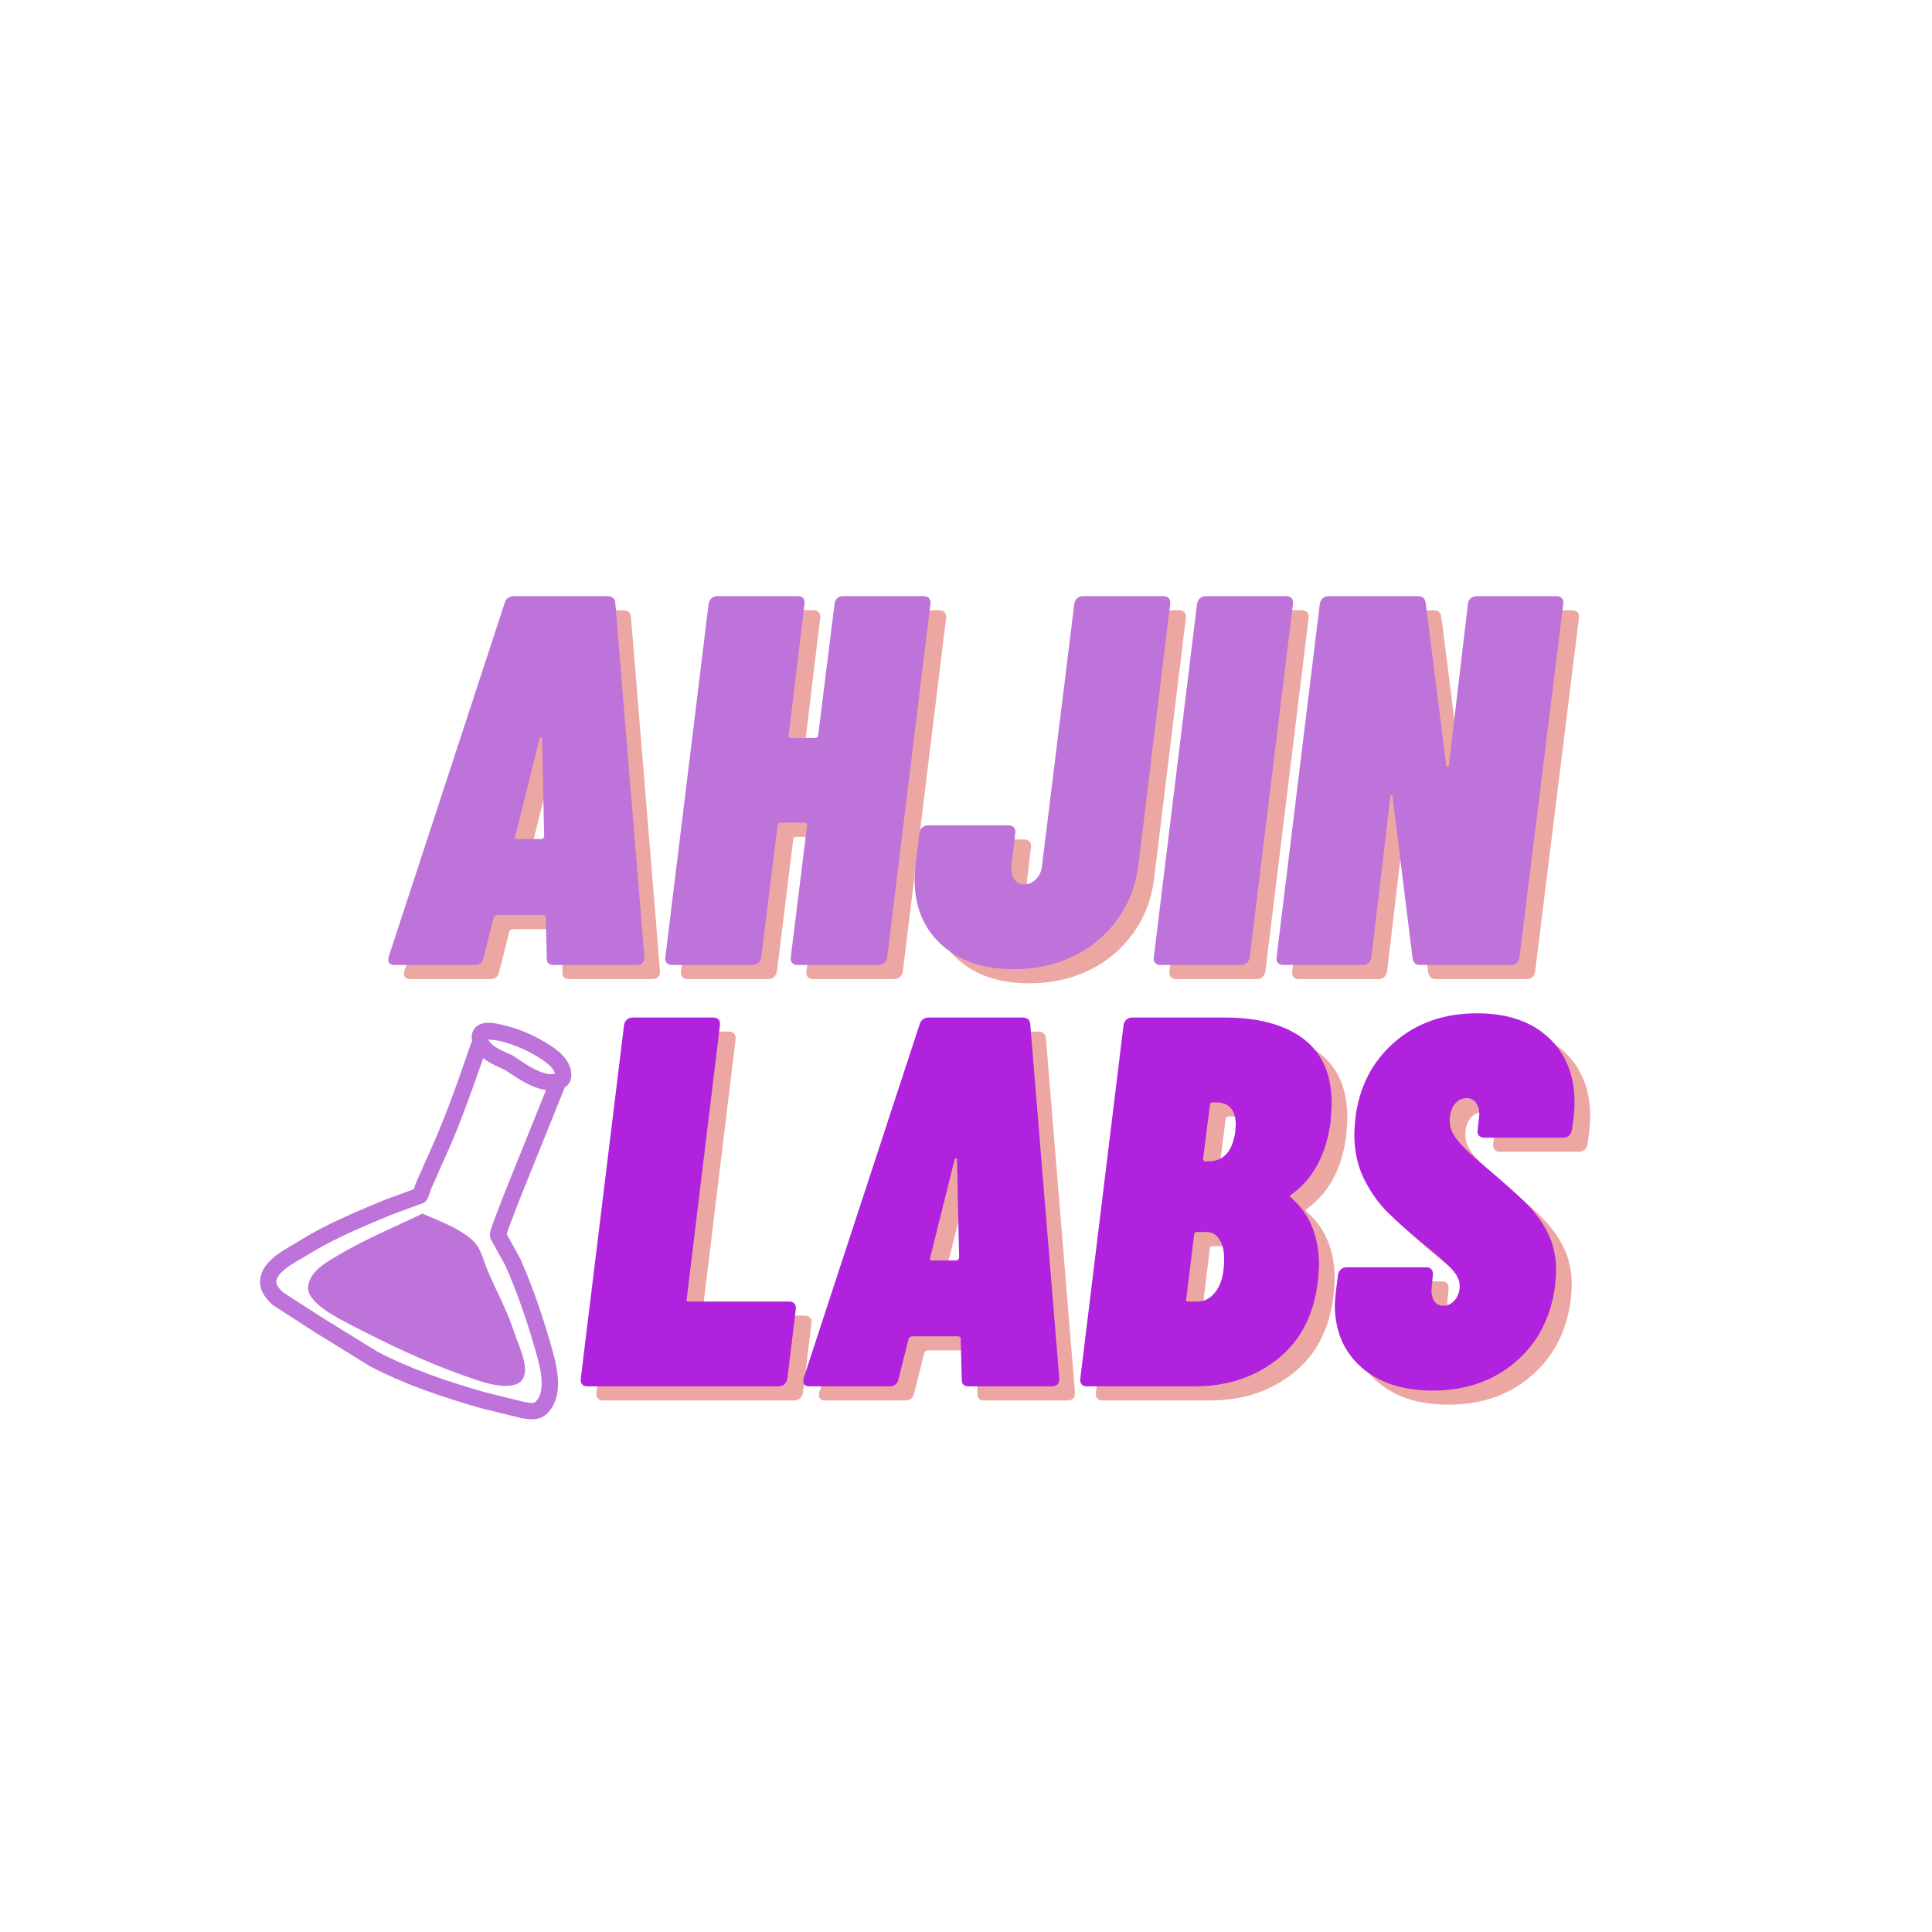 <svg xmlns="http://www.w3.org/2000/svg" xmlns:xlink="http://www.w3.org/1999/xlink" width="2000" zoomAndPan="magnify" viewBox="0 0 1500 1500" height="2000" preserveAspectRatio="xMidYMid meet" version="1.0"><defs><g/><clipPath id="5e93d0cf26"><path d="M 201.18 794.047 L 444 794.047 L 444 1102 L 201.18 1102 Z M 201.18 794.047 " clip-rule="nonzero"/></clipPath></defs><g fill="#d32f23" fill-opacity="0.42"><g transform="translate(314.801, 760.163)"><g><path d="M 127.234 0 C 123.41 0 121.633 -1.91 121.906 -5.734 L 121.094 -36.812 C 121.363 -37.363 121.223 -37.844 120.672 -38.25 C 120.129 -38.656 119.586 -38.859 119.047 -38.859 L 83.453 -38.859 C 82.086 -38.859 81.133 -38.176 80.594 -36.812 L 72.812 -5.734 C 72 -1.91 69.68 0 65.859 0 L 3.688 0 C -0.406 0 -1.906 -2.18 -0.812 -6.547 L 89.188 -281.047 C 90.27 -284.586 92.723 -286.359 96.547 -286.359 L 168.953 -286.359 C 172.773 -286.359 174.82 -284.586 175.094 -281.047 L 197.594 -6.547 L 197.594 -5.734 C 197.594 -1.91 195.547 0 191.453 0 Z M 97.359 -99.812 C 96.816 -98.445 97.227 -97.766 98.594 -97.766 L 117.812 -97.766 C 118.633 -97.766 119.316 -98.445 119.859 -99.812 L 118.234 -175.5 C 118.234 -176.594 117.891 -177.07 117.203 -176.938 C 116.523 -176.801 116.188 -176.32 116.188 -175.5 Z M 97.359 -99.812 "/></g></g></g><g fill="#d32f23" fill-opacity="0.42"><g transform="translate(525.487, 760.163)"><g><path d="M 134.594 -280.234 C 134.863 -282.141 135.547 -283.633 136.641 -284.719 C 137.734 -285.812 139.234 -286.359 141.141 -286.359 L 203.734 -286.359 C 205.641 -286.359 207.066 -285.812 208.016 -284.719 C 208.973 -283.633 209.316 -282.141 209.047 -280.234 L 175.5 -6.141 C 175.227 -4.223 174.477 -2.719 173.25 -1.625 C 172.02 -0.539 170.453 0 168.547 0 L 105.953 0 C 104.047 0 102.613 -0.539 101.656 -1.625 C 100.707 -2.719 100.367 -4.223 100.641 -6.141 L 113.312 -108.406 C 113.312 -109.77 112.77 -110.453 111.688 -110.453 L 92.453 -110.453 C 91.086 -110.453 90.406 -109.77 90.406 -108.406 L 77.734 -6.141 C 77.453 -4.223 76.695 -2.719 75.469 -1.625 C 74.25 -0.539 72.82 0 71.188 0 L 8.188 0 C 6.551 0 5.254 -0.539 4.297 -1.625 C 3.336 -2.719 2.992 -4.223 3.266 -6.141 L 36.812 -280.234 C 37.094 -282.141 37.844 -283.633 39.062 -284.719 C 40.289 -285.812 41.723 -286.359 43.359 -286.359 L 106.359 -286.359 C 107.992 -286.359 109.289 -285.812 110.25 -284.719 C 111.207 -283.633 111.551 -282.141 111.281 -280.234 L 99 -178.359 C 98.457 -176.992 99.004 -176.312 100.641 -176.312 L 119.859 -176.312 C 120.41 -176.312 120.891 -176.516 121.297 -176.922 C 121.703 -177.336 121.906 -177.816 121.906 -178.359 Z M 134.594 -280.234 "/></g></g></g><g fill="#d32f23" fill-opacity="0.42"><g transform="translate(718.172, 760.163)"><g><path d="M 81 3.266 C 57.539 3.266 38.859 -3.07 24.953 -15.75 C 11.047 -28.426 4.094 -45.266 4.094 -66.266 C 4.094 -68.992 4.363 -73.086 4.906 -78.547 L 7.766 -102.281 C 8.047 -104.188 8.797 -105.68 10.016 -106.766 C 11.242 -107.859 12.676 -108.406 14.312 -108.406 L 77.312 -108.406 C 78.945 -108.406 80.242 -107.859 81.203 -106.766 C 82.16 -105.68 82.504 -104.188 82.234 -102.281 L 79.359 -77.734 C 78.816 -73.367 79.43 -69.754 81.203 -66.891 C 82.973 -64.023 85.633 -62.594 89.188 -62.594 C 92.727 -62.594 95.863 -64.023 98.594 -66.891 C 101.32 -69.754 102.82 -73.367 103.094 -77.734 L 128.047 -280.234 C 128.316 -282.141 129.066 -283.633 130.297 -284.719 C 131.523 -285.812 132.957 -286.359 134.594 -286.359 L 197.594 -286.359 C 199.227 -286.359 200.52 -285.812 201.469 -284.719 C 202.426 -283.633 202.77 -282.141 202.5 -280.234 L 177.953 -78.547 C 176.047 -62.453 170.66 -48.203 161.797 -35.797 C 152.93 -23.391 141.547 -13.773 127.641 -6.953 C 113.734 -0.141 98.188 3.266 81 3.266 Z M 81 3.266 "/></g></g></g><g fill="#d32f23" fill-opacity="0.42"><g transform="translate(904.722, 760.163)"><g><path d="M 8.188 0 C 6.551 0 5.254 -0.539 4.297 -1.625 C 3.336 -2.719 2.992 -4.223 3.266 -6.141 L 36.812 -280.234 C 37.094 -282.141 37.844 -283.633 39.062 -284.719 C 40.289 -285.812 41.723 -286.359 43.359 -286.359 L 106.359 -286.359 C 107.992 -286.359 109.289 -285.812 110.25 -284.719 C 111.207 -283.633 111.551 -282.141 111.281 -280.234 L 77.734 -6.141 C 77.453 -4.223 76.695 -2.719 75.469 -1.625 C 74.25 -0.539 72.82 0 71.188 0 Z M 8.188 0 "/></g></g></g><g fill="#d32f23" fill-opacity="0.42"><g transform="translate(1000.042, 760.163)"><g><path d="M 151.781 -280.234 C 152.051 -282.141 152.797 -283.633 154.016 -284.719 C 155.242 -285.812 156.816 -286.359 158.734 -286.359 L 220.5 -286.359 C 222.406 -286.359 223.836 -285.812 224.797 -284.719 C 225.754 -283.633 226.094 -282.141 225.812 -280.234 L 191.859 -6.141 C 191.586 -4.223 190.906 -2.719 189.812 -1.625 C 188.727 -0.539 187.227 0 185.312 0 L 114.547 0 C 111.273 0 109.363 -1.77 108.812 -5.312 L 93.266 -130.906 C 93.266 -131.727 92.992 -132.141 92.453 -132.141 C 91.91 -132.141 91.641 -131.727 91.641 -130.906 L 76.906 -6.141 C 76.633 -4.223 75.883 -2.719 74.656 -1.625 C 73.426 -0.539 71.992 0 70.359 0 L 8.188 0 C 6.551 0 5.254 -0.539 4.297 -1.625 C 3.336 -2.719 2.992 -4.223 3.266 -6.141 L 36.812 -280.234 C 37.094 -282.141 37.844 -283.633 39.062 -284.719 C 40.289 -285.812 41.723 -286.359 43.359 -286.359 L 113.312 -286.359 C 116.594 -286.359 118.504 -284.586 119.047 -281.047 L 135 -154.641 C 135 -153.816 135.27 -153.539 135.812 -153.812 C 136.363 -154.094 136.773 -154.504 137.047 -155.047 Z M 151.781 -280.234 "/></g></g></g><g fill="#be73da" fill-opacity="1"><g transform="translate(302.64, 749.213)"><g><path d="M 127.234 0 C 123.41 0 121.633 -1.91 121.906 -5.734 L 121.094 -36.812 C 121.363 -37.363 121.223 -37.844 120.672 -38.25 C 120.129 -38.656 119.586 -38.859 119.047 -38.859 L 83.453 -38.859 C 82.086 -38.859 81.133 -38.176 80.594 -36.812 L 72.812 -5.734 C 72 -1.91 69.68 0 65.859 0 L 3.688 0 C -0.406 0 -1.906 -2.18 -0.812 -6.547 L 89.188 -281.047 C 90.27 -284.586 92.723 -286.359 96.547 -286.359 L 168.953 -286.359 C 172.773 -286.359 174.82 -284.586 175.094 -281.047 L 197.594 -6.547 L 197.594 -5.734 C 197.594 -1.91 195.547 0 191.453 0 Z M 97.359 -99.812 C 96.816 -98.445 97.227 -97.766 98.594 -97.766 L 117.812 -97.766 C 118.633 -97.766 119.316 -98.445 119.859 -99.812 L 118.234 -175.5 C 118.234 -176.594 117.891 -177.07 117.203 -176.938 C 116.523 -176.801 116.188 -176.32 116.188 -175.5 Z M 97.359 -99.812 "/></g></g></g><g fill="#be73da" fill-opacity="1"><g transform="translate(513.326, 749.213)"><g><path d="M 134.594 -280.234 C 134.863 -282.141 135.547 -283.633 136.641 -284.719 C 137.734 -285.812 139.234 -286.359 141.141 -286.359 L 203.734 -286.359 C 205.641 -286.359 207.066 -285.812 208.016 -284.719 C 208.973 -283.633 209.316 -282.141 209.047 -280.234 L 175.5 -6.141 C 175.227 -4.223 174.477 -2.719 173.25 -1.625 C 172.02 -0.539 170.453 0 168.547 0 L 105.953 0 C 104.047 0 102.613 -0.539 101.656 -1.625 C 100.707 -2.719 100.367 -4.223 100.641 -6.141 L 113.312 -108.406 C 113.312 -109.77 112.77 -110.453 111.688 -110.453 L 92.453 -110.453 C 91.086 -110.453 90.406 -109.77 90.406 -108.406 L 77.734 -6.141 C 77.453 -4.223 76.695 -2.719 75.469 -1.625 C 74.25 -0.539 72.82 0 71.188 0 L 8.188 0 C 6.551 0 5.254 -0.539 4.297 -1.625 C 3.336 -2.719 2.992 -4.223 3.266 -6.141 L 36.812 -280.234 C 37.094 -282.141 37.844 -283.633 39.062 -284.719 C 40.289 -285.812 41.723 -286.359 43.359 -286.359 L 106.359 -286.359 C 107.992 -286.359 109.289 -285.812 110.25 -284.719 C 111.207 -283.633 111.551 -282.141 111.281 -280.234 L 99 -178.359 C 98.457 -176.992 99.004 -176.312 100.641 -176.312 L 119.859 -176.312 C 120.41 -176.312 120.891 -176.516 121.297 -176.922 C 121.703 -177.336 121.906 -177.816 121.906 -178.359 Z M 134.594 -280.234 "/></g></g></g><g fill="#be73da" fill-opacity="1"><g transform="translate(706.011, 749.213)"><g><path d="M 81 3.266 C 57.539 3.266 38.859 -3.07 24.953 -15.75 C 11.047 -28.426 4.094 -45.266 4.094 -66.266 C 4.094 -68.992 4.363 -73.086 4.906 -78.547 L 7.766 -102.281 C 8.047 -104.188 8.797 -105.68 10.016 -106.766 C 11.242 -107.859 12.676 -108.406 14.312 -108.406 L 77.312 -108.406 C 78.945 -108.406 80.242 -107.859 81.203 -106.766 C 82.16 -105.68 82.504 -104.188 82.234 -102.281 L 79.359 -77.734 C 78.816 -73.367 79.43 -69.754 81.203 -66.891 C 82.973 -64.023 85.633 -62.594 89.188 -62.594 C 92.727 -62.594 95.863 -64.023 98.594 -66.891 C 101.32 -69.754 102.82 -73.367 103.094 -77.734 L 128.047 -280.234 C 128.316 -282.141 129.066 -283.633 130.297 -284.719 C 131.523 -285.812 132.957 -286.359 134.594 -286.359 L 197.594 -286.359 C 199.227 -286.359 200.52 -285.812 201.469 -284.719 C 202.426 -283.633 202.77 -282.141 202.5 -280.234 L 177.953 -78.547 C 176.047 -62.453 170.66 -48.203 161.797 -35.797 C 152.93 -23.391 141.547 -13.773 127.641 -6.953 C 113.734 -0.141 98.188 3.266 81 3.266 Z M 81 3.266 "/></g></g></g><g fill="#be73da" fill-opacity="1"><g transform="translate(892.561, 749.213)"><g><path d="M 8.188 0 C 6.551 0 5.254 -0.539 4.297 -1.625 C 3.336 -2.719 2.992 -4.223 3.266 -6.141 L 36.812 -280.234 C 37.094 -282.141 37.844 -283.633 39.062 -284.719 C 40.289 -285.812 41.723 -286.359 43.359 -286.359 L 106.359 -286.359 C 107.992 -286.359 109.289 -285.812 110.25 -284.719 C 111.207 -283.633 111.551 -282.141 111.281 -280.234 L 77.734 -6.141 C 77.453 -4.223 76.695 -2.719 75.469 -1.625 C 74.25 -0.539 72.82 0 71.188 0 Z M 8.188 0 "/></g></g></g><g fill="#be73da" fill-opacity="1"><g transform="translate(987.881, 749.213)"><g><path d="M 151.781 -280.234 C 152.051 -282.141 152.797 -283.633 154.016 -284.719 C 155.242 -285.812 156.816 -286.359 158.734 -286.359 L 220.5 -286.359 C 222.406 -286.359 223.836 -285.812 224.797 -284.719 C 225.754 -283.633 226.094 -282.141 225.812 -280.234 L 191.859 -6.141 C 191.586 -4.223 190.906 -2.719 189.812 -1.625 C 188.727 -0.539 187.227 0 185.312 0 L 114.547 0 C 111.273 0 109.363 -1.77 108.812 -5.312 L 93.266 -130.906 C 93.266 -131.727 92.992 -132.141 92.453 -132.141 C 91.91 -132.141 91.641 -131.727 91.641 -130.906 L 76.906 -6.141 C 76.633 -4.223 75.883 -2.719 74.656 -1.625 C 73.426 -0.539 71.992 0 70.359 0 L 8.188 0 C 6.551 0 5.254 -0.539 4.297 -1.625 C 3.336 -2.719 2.992 -4.223 3.266 -6.141 L 36.812 -280.234 C 37.094 -282.141 37.844 -283.633 39.062 -284.719 C 40.289 -285.812 41.723 -286.359 43.359 -286.359 L 113.312 -286.359 C 116.594 -286.359 118.504 -284.586 119.047 -281.047 L 135 -154.641 C 135 -153.816 135.27 -153.539 135.812 -153.812 C 136.363 -154.094 136.773 -154.504 137.047 -155.047 Z M 151.781 -280.234 "/></g></g></g><g fill="#d32f23" fill-opacity="0.42"><g transform="translate(301.1, 1087.317)"><g/></g></g><g fill="#d32f23" fill-opacity="0.42"><g transform="translate(380.465, 1087.317)"><g/></g></g><g fill="#b022de" fill-opacity="1"><g transform="translate(288.939, 1076.368)"><g/></g></g><g fill="#b022de" fill-opacity="1"><g transform="translate(368.304, 1076.368)"><g/></g></g><g fill="#d32f23" fill-opacity="0.42"><g transform="translate(459.823, 1087.317)"><g><path d="M 8.188 0 C 6.551 0 5.254 -0.539 4.297 -1.625 C 3.336 -2.719 2.992 -4.223 3.266 -6.141 L 36.812 -280.234 C 37.094 -282.141 37.844 -283.633 39.062 -284.719 C 40.289 -285.812 41.723 -286.359 43.359 -286.359 L 106.359 -286.359 C 107.992 -286.359 109.289 -285.812 110.25 -284.719 C 111.207 -283.633 111.551 -282.141 111.281 -280.234 L 85.5 -67.906 C 84.957 -66.539 85.504 -65.859 87.141 -65.859 L 164.859 -65.859 C 166.773 -65.859 168.207 -65.312 169.156 -64.219 C 170.113 -63.133 170.457 -61.641 170.188 -59.734 L 163.641 -6.141 C 162.816 -2.047 160.5 0 156.688 0 Z M 8.188 0 "/></g></g></g><g fill="#d32f23" fill-opacity="0.42"><g transform="translate(636.963, 1087.317)"><g><path d="M 127.234 0 C 123.41 0 121.633 -1.91 121.906 -5.734 L 121.094 -36.812 C 121.363 -37.363 121.223 -37.844 120.672 -38.25 C 120.129 -38.656 119.586 -38.859 119.047 -38.859 L 83.453 -38.859 C 82.086 -38.859 81.133 -38.176 80.594 -36.812 L 72.812 -5.734 C 72 -1.91 69.68 0 65.859 0 L 3.688 0 C -0.406 0 -1.906 -2.18 -0.812 -6.547 L 89.188 -281.047 C 90.27 -284.586 92.723 -286.359 96.547 -286.359 L 168.953 -286.359 C 172.773 -286.359 174.82 -284.586 175.094 -281.047 L 197.594 -6.547 L 197.594 -5.734 C 197.594 -1.91 195.547 0 191.453 0 Z M 97.359 -99.812 C 96.816 -98.445 97.227 -97.766 98.594 -97.766 L 117.812 -97.766 C 118.633 -97.766 119.316 -98.445 119.859 -99.812 L 118.234 -175.5 C 118.234 -176.594 117.891 -177.07 117.203 -176.938 C 116.523 -176.801 116.188 -176.32 116.188 -175.5 Z M 97.359 -99.812 "/></g></g></g><g fill="#d32f23" fill-opacity="0.42"><g transform="translate(847.649, 1087.317)"><g><path d="M 187.781 -82.234 C 184.781 -55.773 174.348 -35.453 156.484 -21.266 C 138.617 -7.086 117.141 0 92.047 0 L 8.188 0 C 6.551 0 5.254 -0.539 4.297 -1.625 C 3.336 -2.719 2.992 -4.223 3.266 -6.141 L 36.812 -280.234 C 37.094 -282.141 37.844 -283.633 39.062 -284.719 C 40.289 -285.812 41.723 -286.359 43.359 -286.359 L 115.359 -286.359 C 141.547 -286.359 161.93 -280.836 176.516 -269.797 C 191.109 -258.754 198.406 -242.051 198.406 -219.688 C 198.406 -216.957 198.133 -212.32 197.594 -205.781 C 194.32 -180.414 184.367 -161.594 167.734 -149.312 C 166.098 -148.5 165.688 -147.68 166.5 -146.859 C 181.227 -134.316 188.594 -116.727 188.594 -94.094 C 188.594 -91.633 188.32 -87.68 187.781 -82.234 Z M 105.953 -220.5 C 104.586 -220.5 103.906 -219.816 103.906 -218.453 L 98.594 -176.734 C 98.594 -175.367 99.141 -174.688 100.234 -174.688 L 102.688 -174.688 C 114.414 -174.688 121.367 -182.32 123.547 -197.594 L 123.953 -202.906 C 123.953 -214.633 118.77 -220.5 108.406 -220.5 Z M 94.094 -65.859 C 100.094 -65.859 105.066 -68.723 109.016 -74.453 C 112.973 -80.18 114.953 -88.363 114.953 -99 C 114.953 -105.27 113.723 -110.312 111.266 -114.125 C 108.816 -117.945 105.41 -119.859 101.047 -119.859 L 93.688 -119.859 C 92.32 -119.859 91.641 -119.176 91.641 -117.812 L 85.5 -67.906 C 84.957 -66.539 85.504 -65.859 87.141 -65.859 Z M 94.094 -65.859 "/></g></g></g><g fill="#d32f23" fill-opacity="0.42"><g transform="translate(1039.516, 1087.317)"><g><path d="M 85.094 3.266 C 61.633 3.266 43.086 -2.801 29.453 -14.938 C 15.816 -27.07 9 -43.227 9 -63.406 C 9 -65.312 9.27 -68.723 9.812 -73.641 L 11.453 -86.312 C 11.723 -88.227 12.473 -89.727 13.703 -90.812 C 14.93 -91.906 16.363 -92.453 18 -92.453 L 80.188 -92.453 C 81.82 -92.453 83.113 -91.906 84.062 -90.812 C 85.02 -89.727 85.363 -88.227 85.094 -86.312 L 84.266 -77.312 C 83.723 -72.945 84.27 -69.398 85.906 -66.672 C 87.539 -63.953 89.992 -62.594 93.266 -62.594 C 96.816 -62.594 99.816 -64.094 102.266 -67.094 C 104.723 -70.094 105.953 -73.773 105.953 -78.141 C 105.953 -82.223 103.973 -86.445 100.016 -90.812 C 96.066 -95.176 88.5 -101.859 77.312 -110.859 C 66.406 -119.859 57.406 -127.836 50.312 -134.797 C 43.227 -141.754 37.094 -150.344 31.906 -160.562 C 26.727 -170.789 24.141 -182.453 24.141 -195.547 C 24.141 -198.004 24.41 -202.234 24.953 -208.234 C 27.953 -232.504 38.039 -252.141 55.219 -267.141 C 72.406 -282.141 93.816 -289.641 119.453 -289.641 C 142.91 -289.641 161.391 -283.363 174.891 -270.812 C 188.391 -258.27 195.141 -241.363 195.141 -220.094 C 195.141 -217.633 194.863 -213.68 194.312 -208.234 L 193.094 -199.234 C 192.82 -197.316 192.07 -195.812 190.844 -194.719 C 189.613 -193.633 188.18 -193.094 186.547 -193.094 L 124.781 -193.094 C 123.133 -193.094 121.832 -193.633 120.875 -194.719 C 119.926 -195.812 119.586 -197.316 119.859 -199.234 L 121.094 -209.859 C 121.363 -213.953 120.613 -217.297 118.844 -219.891 C 117.07 -222.484 114.551 -223.781 111.281 -223.781 C 107.457 -223.781 104.316 -222.141 101.859 -218.859 C 99.41 -215.586 98.188 -211.227 98.188 -205.781 C 98.188 -201.133 100.094 -196.359 103.906 -191.453 C 107.727 -186.547 114.82 -179.727 125.188 -171 C 139.094 -159.27 149.727 -149.789 157.094 -142.562 C 164.457 -135.344 170.25 -127.438 174.469 -118.844 C 178.695 -110.25 180.812 -100.5 180.812 -89.594 C 180.812 -87.406 180.539 -83.586 180 -78.141 C 176.727 -53.316 166.43 -33.539 149.109 -18.812 C 131.797 -4.094 110.457 3.266 85.094 3.266 Z M 85.094 3.266 "/></g></g></g><g fill="#b022de" fill-opacity="1"><g transform="translate(447.662, 1076.368)"><g><path d="M 8.188 0 C 6.551 0 5.254 -0.539 4.297 -1.625 C 3.336 -2.719 2.992 -4.223 3.266 -6.141 L 36.812 -280.234 C 37.094 -282.141 37.844 -283.633 39.062 -284.719 C 40.289 -285.812 41.723 -286.359 43.359 -286.359 L 106.359 -286.359 C 107.992 -286.359 109.289 -285.812 110.25 -284.719 C 111.207 -283.633 111.551 -282.141 111.281 -280.234 L 85.5 -67.906 C 84.957 -66.539 85.504 -65.859 87.141 -65.859 L 164.859 -65.859 C 166.773 -65.859 168.207 -65.312 169.156 -64.219 C 170.113 -63.133 170.457 -61.641 170.188 -59.734 L 163.641 -6.141 C 162.816 -2.047 160.5 0 156.688 0 Z M 8.188 0 "/></g></g></g><g fill="#b022de" fill-opacity="1"><g transform="translate(624.802, 1076.368)"><g><path d="M 127.234 0 C 123.41 0 121.633 -1.91 121.906 -5.734 L 121.094 -36.812 C 121.363 -37.363 121.223 -37.844 120.672 -38.25 C 120.129 -38.656 119.586 -38.859 119.047 -38.859 L 83.453 -38.859 C 82.086 -38.859 81.133 -38.176 80.594 -36.812 L 72.812 -5.734 C 72 -1.91 69.68 0 65.859 0 L 3.688 0 C -0.406 0 -1.906 -2.18 -0.812 -6.547 L 89.188 -281.047 C 90.27 -284.586 92.723 -286.359 96.547 -286.359 L 168.953 -286.359 C 172.773 -286.359 174.82 -284.586 175.094 -281.047 L 197.594 -6.547 L 197.594 -5.734 C 197.594 -1.91 195.547 0 191.453 0 Z M 97.359 -99.812 C 96.816 -98.445 97.227 -97.766 98.594 -97.766 L 117.812 -97.766 C 118.633 -97.766 119.316 -98.445 119.859 -99.812 L 118.234 -175.5 C 118.234 -176.594 117.891 -177.07 117.203 -176.938 C 116.523 -176.801 116.188 -176.32 116.188 -175.5 Z M 97.359 -99.812 "/></g></g></g><g fill="#b022de" fill-opacity="1"><g transform="translate(835.488, 1076.368)"><g><path d="M 187.781 -82.234 C 184.781 -55.773 174.348 -35.453 156.484 -21.266 C 138.617 -7.086 117.141 0 92.047 0 L 8.188 0 C 6.551 0 5.254 -0.539 4.297 -1.625 C 3.336 -2.719 2.992 -4.223 3.266 -6.141 L 36.812 -280.234 C 37.094 -282.141 37.844 -283.633 39.062 -284.719 C 40.289 -285.812 41.723 -286.359 43.359 -286.359 L 115.359 -286.359 C 141.547 -286.359 161.93 -280.836 176.516 -269.797 C 191.109 -258.754 198.406 -242.051 198.406 -219.688 C 198.406 -216.957 198.133 -212.32 197.594 -205.781 C 194.32 -180.414 184.367 -161.594 167.734 -149.312 C 166.098 -148.5 165.688 -147.68 166.5 -146.859 C 181.227 -134.316 188.594 -116.727 188.594 -94.094 C 188.594 -91.633 188.32 -87.68 187.781 -82.234 Z M 105.953 -220.5 C 104.586 -220.5 103.906 -219.816 103.906 -218.453 L 98.594 -176.734 C 98.594 -175.367 99.141 -174.688 100.234 -174.688 L 102.688 -174.688 C 114.414 -174.688 121.367 -182.32 123.547 -197.594 L 123.953 -202.906 C 123.953 -214.633 118.77 -220.5 108.406 -220.5 Z M 94.094 -65.859 C 100.094 -65.859 105.066 -68.723 109.016 -74.453 C 112.973 -80.18 114.953 -88.363 114.953 -99 C 114.953 -105.27 113.723 -110.312 111.266 -114.125 C 108.816 -117.945 105.41 -119.859 101.047 -119.859 L 93.688 -119.859 C 92.32 -119.859 91.641 -119.176 91.641 -117.812 L 85.5 -67.906 C 84.957 -66.539 85.504 -65.859 87.141 -65.859 Z M 94.094 -65.859 "/></g></g></g><g fill="#b022de" fill-opacity="1"><g transform="translate(1027.355, 1076.368)"><g><path d="M 85.094 3.266 C 61.633 3.266 43.086 -2.801 29.453 -14.938 C 15.816 -27.07 9 -43.227 9 -63.406 C 9 -65.312 9.27 -68.723 9.812 -73.641 L 11.453 -86.312 C 11.723 -88.227 12.473 -89.727 13.703 -90.812 C 14.93 -91.906 16.363 -92.453 18 -92.453 L 80.188 -92.453 C 81.82 -92.453 83.113 -91.906 84.062 -90.812 C 85.02 -89.727 85.363 -88.227 85.094 -86.312 L 84.266 -77.312 C 83.723 -72.945 84.27 -69.398 85.906 -66.672 C 87.539 -63.953 89.992 -62.594 93.266 -62.594 C 96.816 -62.594 99.816 -64.094 102.266 -67.094 C 104.723 -70.094 105.953 -73.773 105.953 -78.141 C 105.953 -82.223 103.973 -86.445 100.016 -90.812 C 96.066 -95.176 88.5 -101.859 77.312 -110.859 C 66.406 -119.859 57.406 -127.836 50.312 -134.797 C 43.227 -141.754 37.094 -150.344 31.906 -160.562 C 26.727 -170.789 24.141 -182.453 24.141 -195.547 C 24.141 -198.004 24.41 -202.234 24.953 -208.234 C 27.953 -232.504 38.039 -252.141 55.219 -267.141 C 72.406 -282.141 93.816 -289.641 119.453 -289.641 C 142.91 -289.641 161.391 -283.363 174.891 -270.812 C 188.391 -258.27 195.141 -241.363 195.141 -220.094 C 195.141 -217.633 194.863 -213.68 194.312 -208.234 L 193.094 -199.234 C 192.82 -197.316 192.07 -195.812 190.844 -194.719 C 189.613 -193.633 188.18 -193.094 186.547 -193.094 L 124.781 -193.094 C 123.133 -193.094 121.832 -193.633 120.875 -194.719 C 119.926 -195.812 119.586 -197.316 119.859 -199.234 L 121.094 -209.859 C 121.363 -213.953 120.613 -217.297 118.844 -219.891 C 117.07 -222.484 114.551 -223.781 111.281 -223.781 C 107.457 -223.781 104.316 -222.141 101.859 -218.859 C 99.41 -215.586 98.188 -211.227 98.188 -205.781 C 98.188 -201.133 100.094 -196.359 103.906 -191.453 C 107.727 -186.547 114.82 -179.727 125.188 -171 C 139.094 -159.27 149.727 -149.789 157.094 -142.562 C 164.457 -135.344 170.25 -127.438 174.469 -118.844 C 178.695 -110.25 180.812 -100.5 180.812 -89.594 C 180.812 -87.406 180.539 -83.586 180 -78.141 C 176.727 -53.316 166.43 -33.539 149.109 -18.812 C 131.797 -4.094 110.457 3.266 85.094 3.266 Z M 85.094 3.266 "/></g></g></g><g clip-path="url(#5e93d0cf26)"><path fill="#be73da" d="M 441.598 826.145 C 439.789 822.449 436.938 819.176 433.621 816.328 C 429.383 812.711 424.297 809.75 419.906 807.246 C 415.086 804.516 410 802.129 404.762 800.168 C 399.52 798.203 394.164 796.586 388.77 795.395 C 385.879 794.777 382.023 793.934 378.555 794.047 C 376.398 794.125 374.316 794.547 372.547 795.355 C 368.652 797.09 366.766 800.281 366.301 803.977 C 366.109 805.402 366.266 806.941 366.57 808.402 C 366.266 808.863 365.996 809.324 365.801 809.863 C 359.676 827.605 353.508 845.5 346.688 863.086 C 342.18 874.746 337.363 886.293 332.16 897.605 L 322.797 918.809 C 322.527 919.426 321.758 921.852 321.293 923.312 L 299.945 931.086 C 286.035 936.82 272.316 942.477 258.906 948.941 C 249.891 953.293 241.027 958.023 232.355 963.414 C 225.996 967.375 216.246 972.227 209.812 978.652 C 206.191 982.27 203.531 986.387 202.414 990.926 C 201.414 994.969 201.914 998.777 203.34 1002.242 C 205.113 1006.512 208.504 1010.324 212.047 1013.402 L 243.953 1034.027 L 287.191 1060.734 C 300.832 1067.855 315.051 1073.938 329.578 1079.246 C 343.992 1084.52 358.672 1089.098 373.316 1093.293 L 405.301 1101.145 C 409.039 1101.684 412.852 1102.258 416.32 1101.684 C 419.48 1101.145 422.449 1099.836 425.066 1097.18 C 430.348 1091.867 432.738 1084.75 433.199 1077.055 C 433.777 1067.355 431.234 1056.734 429.074 1048.961 C 425.762 1036.992 422.023 1024.871 417.902 1012.902 C 413.738 1000.895 409.152 989.043 404.105 977.613 L 393.391 958.141 L 394.816 953.715 L 403.027 932.281 L 438.477 844.27 C 441.176 842.652 442.719 840.152 443.332 837.188 C 444.027 833.57 443.062 829.105 441.598 826.145 Z M 391.195 927.547 L 382.562 950.211 C 382.293 951.176 380.984 954.562 380.559 956.754 C 380.137 959.102 380.559 961.027 381.062 962.105 L 392.43 982.73 C 397.324 993.812 401.793 1005.359 405.84 1017.02 C 409.887 1028.719 413.547 1040.57 416.781 1052.309 C 418.633 1058.965 420.945 1068.008 420.48 1076.246 C 420.211 1080.746 419.094 1085.059 416.012 1088.176 C 415.242 1088.945 414.316 1089.137 413.352 1089.176 C 411.312 1089.289 409.191 1088.867 407.109 1088.52 L 376.746 1081.016 C 362.371 1076.898 348 1072.434 333.895 1067.277 C 319.906 1062.121 306.148 1056.312 293.008 1049.422 L 250.852 1023.406 L 220.254 1003.742 C 218.445 1002.203 216.672 1000.434 215.516 998.395 C 214.746 997.047 214.281 995.586 214.707 993.969 C 215.516 990.66 218.098 988.004 221.027 985.578 C 226.691 980.922 234.012 977.305 238.984 974.227 C 247.27 969.109 255.746 964.566 264.379 960.41 C 277.559 954.062 291.043 948.48 304.723 942.824 L 328.652 934.012 C 329.578 933.551 330.656 932.664 331.582 931.242 C 332.738 929.43 334.012 924.812 334.512 923.543 L 343.645 902.918 C 348.961 891.371 353.895 879.559 358.48 867.668 C 364.375 852.426 369.809 836.996 375.125 821.562 C 375.859 822.141 376.629 822.719 377.438 823.258 C 381.68 826.145 386.648 828.258 391.117 830.262 C 391.312 830.336 391.543 830.414 391.734 830.492 C 398.133 834.648 406.262 840.496 414.664 843.805 C 417.746 845 420.828 845.848 423.949 846.27 Z M 419.289 831.992 C 411.312 828.875 403.68 823.102 397.785 819.293 C 397.129 818.871 396.477 818.602 395.781 818.445 C 392.121 816.828 388.074 815.137 384.566 812.789 C 382.641 811.48 380.867 809.98 379.637 808.016 C 379.48 807.824 379.367 807.48 379.25 807.094 L 385.992 807.785 C 390.773 808.824 395.551 810.25 400.215 812.02 C 404.836 813.789 409.348 815.867 413.586 818.293 C 417.324 820.41 421.715 822.871 425.336 825.988 C 427.34 827.684 429.113 829.566 430.191 831.801 C 430.426 832.223 430.578 833.07 430.695 833.723 C 426.996 834.418 423.102 833.492 419.289 831.992 Z M 419.289 831.992 " fill-opacity="1" fill-rule="evenodd"/></g><path fill="#be73da" d="M 372.391 970.492 C 371.234 968.184 369.887 966.066 368.152 964.219 C 364.336 960.219 359.02 956.715 353.199 953.598 C 344.723 949.059 335.281 945.441 328.27 942.402 C 328.039 942.285 327.77 942.324 327.574 942.402 C 314.395 948.789 301.102 954.637 288.039 960.988 C 279.328 965.223 270.699 969.723 262.297 974.727 C 256.941 977.922 250.469 981.5 245.727 986.348 C 242.453 989.695 239.984 993.621 239.254 998.395 C 238.945 1000.355 239.254 1002.242 239.945 1003.934 C 240.949 1006.398 242.723 1008.629 244.609 1010.555 C 247.539 1013.555 251.047 1016.289 254.781 1018.75 C 260.293 1022.367 266.305 1025.484 271.699 1028.293 C 286.227 1035.836 300.949 1043.188 315.898 1050 C 330.852 1056.812 346.07 1063.121 361.562 1068.508 C 367.805 1070.703 376.09 1073.781 384.145 1075.207 C 389.809 1076.207 395.359 1076.398 400.02 1074.977 C 404.875 1073.473 406.996 1070.012 407.496 1065.66 C 408.535 1056.926 402.797 1044.535 400.828 1038.879 L 397.902 1030.488 C 396.32 1025.949 394.512 1021.445 392.582 1017.059 C 388.113 1006.781 382.988 996.816 378.594 986.539 C 376.438 981.539 374.934 975.613 372.391 970.492 Z M 372.391 970.492 " fill-opacity="1" fill-rule="evenodd"/></svg>